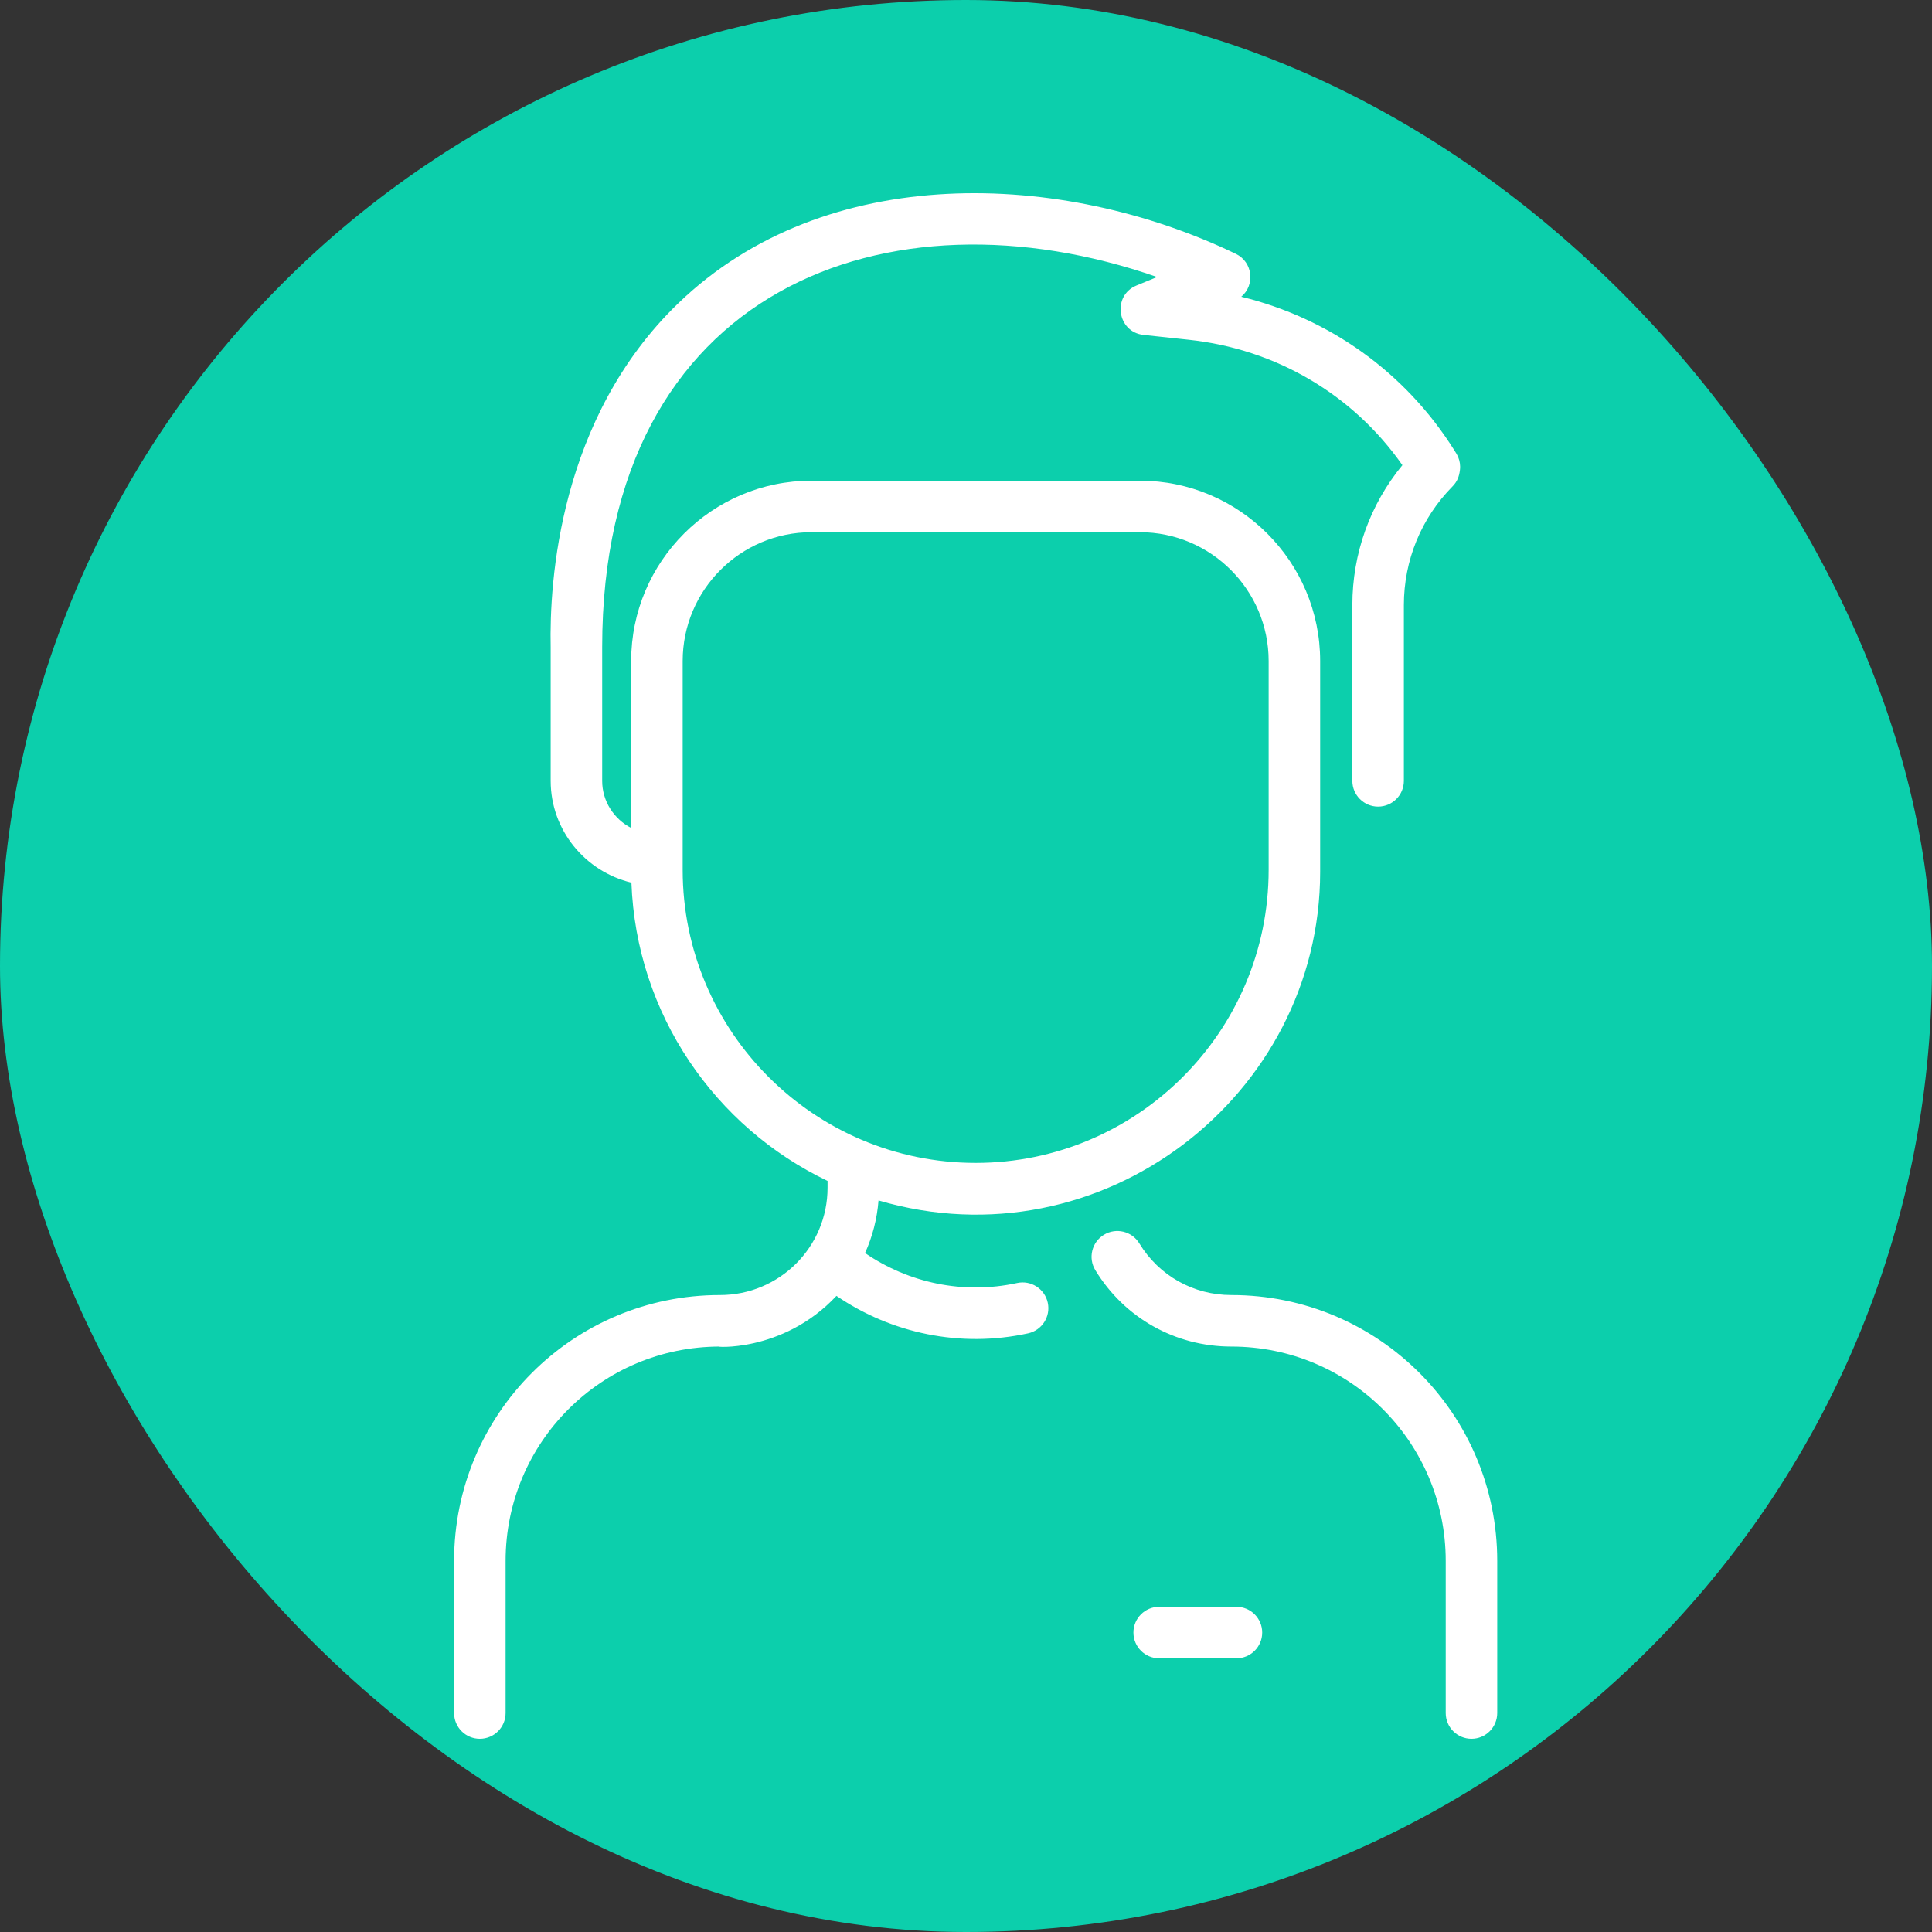 <svg width="216" height="216" viewBox="0 0 216 216" fill="none" xmlns="http://www.w3.org/2000/svg">
<rect x="0" y="0" width="216" height="216" fill="#333333" stroke="none"/>
<rect width="216" height="216" rx="108" fill="#0CCFAC"/>
<g clip-path="url(#clip0)">
<path d="M167.392 174.51V191.52C167.392 193.111 166.103 194.4 164.513 194.4C162.922 194.4 161.633 193.111 161.633 191.52V174.51C161.633 161.266 150.915 150.547 137.67 150.548C131.403 150.548 125.716 147.355 122.459 142.007C121.631 140.649 122.062 138.877 123.42 138.05C124.778 137.222 126.55 137.652 127.377 139.011C129.581 142.629 133.428 144.789 137.67 144.789C154.097 144.788 167.392 158.082 167.392 174.51ZM117.141 145.645C117.479 147.198 116.494 148.733 114.94 149.071C107.362 150.722 99.654 149.069 93.517 144.881C87.442 151.391 79.416 150.548 80.49 150.548C67.246 150.547 56.527 161.265 56.527 174.51V191.52C56.527 193.111 55.238 194.4 53.647 194.4C52.057 194.4 50.768 193.111 50.768 191.52V174.51C50.768 158.083 64.061 144.789 80.49 144.789C87.135 144.789 92.522 139.434 92.522 132.787V132.029C79.953 126.018 71.131 113.389 70.593 98.681C65.42 97.438 61.566 92.808 61.566 87.3V72.371C61.409 65.064 62.494 46.763 75.838 33.901C92.315 18.017 118.738 19.026 138.168 28.38C140.061 29.292 140.349 31.851 138.776 33.176C148.619 35.577 157.107 41.627 162.56 50.287C162.841 50.733 163.357 51.433 163.222 52.55C163.139 53.245 162.932 53.834 162.396 54.377C158.886 57.936 156.954 62.653 156.954 67.658V87.3C156.954 88.891 155.665 90.18 154.074 90.18C152.484 90.18 151.195 88.891 151.195 87.3V67.658C151.195 61.885 153.167 56.406 156.789 52.005C151.268 44.109 142.654 39.03 132.913 37.987L127.851 37.445C124.892 37.129 124.311 33.051 127.062 31.919L129.364 30.971C99.385 20.52 67.325 32.133 67.325 72.34V87.3C67.325 89.585 68.641 91.571 70.565 92.568V73.9C70.565 62.785 79.608 53.742 90.722 53.742H127.437C138.552 53.742 147.595 62.785 147.595 73.899V97.477C147.595 122.52 123.122 141.542 98.22 134.211C98.058 136.266 97.547 138.248 96.713 140.091C101.558 143.418 107.675 144.76 113.714 143.444C115.268 143.105 116.802 144.091 117.141 145.645ZM109.08 130.014C127.142 130.014 141.836 115.32 141.836 97.258V73.899C141.836 65.96 135.377 59.502 127.437 59.502H90.722C82.783 59.502 76.324 65.961 76.324 73.9V97.258C76.324 115.32 91.018 130.014 109.08 130.014ZM138.236 179.642H129.597C128.007 179.642 126.718 180.931 126.718 182.522C126.718 184.112 128.007 185.401 129.597 185.401H138.236C139.826 185.401 141.116 184.112 141.116 182.522C141.116 180.931 139.826 179.642 138.236 179.642Z" fill="white"/>
</g>
<defs>
<clipPath id="clip0">
<rect width="172.8" height="172.8" fill="white" transform="translate(22.68 21.6)"/>
</clipPath>
</defs>
</svg>
